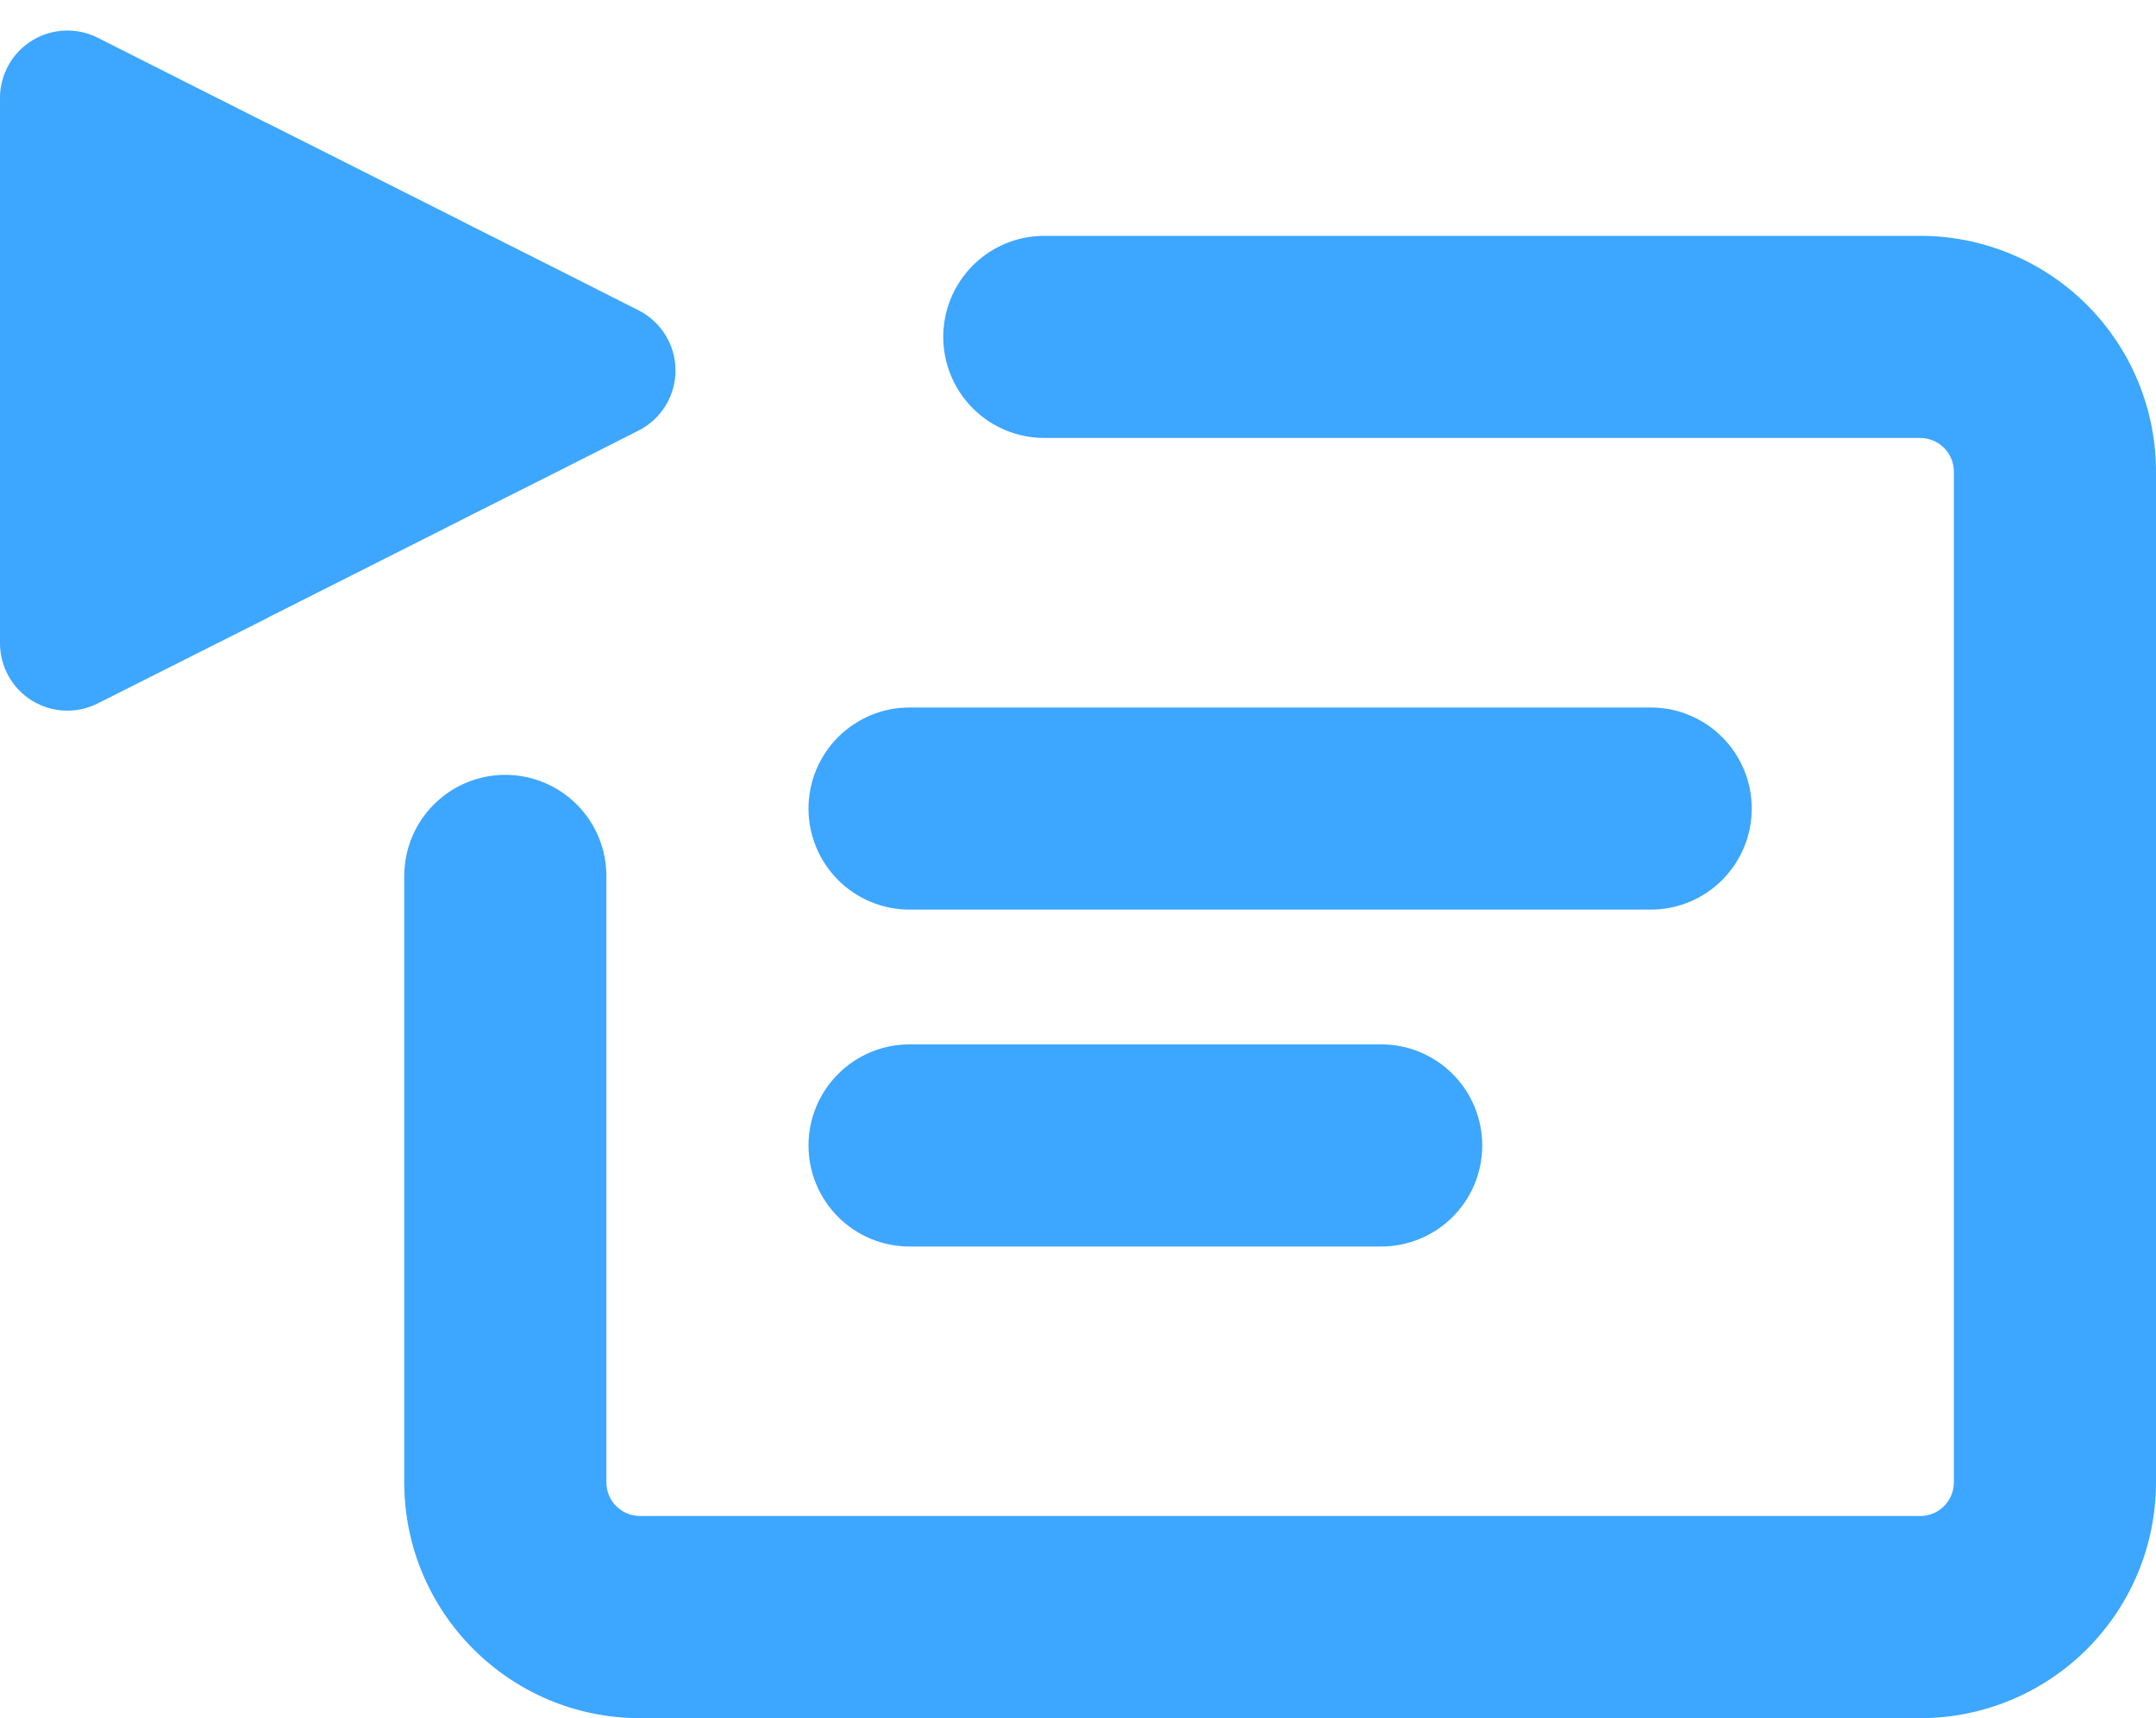 <svg width="64" height="51" viewBox="0 0 64 51" fill="none" xmlns="http://www.w3.org/2000/svg">
<path fill-rule="evenodd" clip-rule="evenodd" d="M0 13.384V19.096C0 19.438 0.088 19.773 0.255 20.071C0.421 20.369 0.661 20.619 0.952 20.798C1.243 20.976 1.574 21.078 1.915 21.092C2.256 21.107 2.595 21.034 2.9 20.88L6.444 19.096L7.952 18.336L8 18.308L13.616 15.476L13.896 15.332L16.544 14L18.956 12.78C19.286 12.613 19.563 12.358 19.756 12.043C19.95 11.728 20.052 11.366 20.052 10.996C20.052 10.627 19.95 10.264 19.756 9.949C19.563 9.634 19.286 9.379 18.956 9.212L16.544 7.992L13.896 6.66L13.616 6.516L8 3.688L7.952 3.668L6.444 2.908L2.9 1.12C2.595 0.967 2.256 0.894 1.915 0.908C1.574 0.922 1.243 1.024 0.952 1.203C0.661 1.382 0.421 1.632 0.255 1.93C0.088 2.227 0 2.563 0 2.904L0 13.384ZM31 7C30.204 7 29.441 7.316 28.879 7.879C28.316 8.441 28 9.205 28 10C28 10.796 28.316 11.559 28.879 12.121C29.441 12.684 30.204 13 31 13H57C57.265 13 57.52 13.106 57.707 13.293C57.895 13.481 58 13.735 58 14V44C58 44.265 57.895 44.52 57.707 44.707C57.52 44.895 57.265 45 57 45H19C18.735 45 18.48 44.895 18.293 44.707C18.105 44.52 18 44.265 18 44V26C18 25.204 17.684 24.442 17.121 23.879C16.559 23.316 15.796 23 15 23C14.204 23 13.441 23.316 12.879 23.879C12.316 24.442 12 25.204 12 26V44C12 47.864 15.136 51 19 51H57C58.856 51 60.637 50.263 61.95 48.95C63.263 47.637 64 45.857 64 44V14C64 12.144 63.263 10.363 61.95 9.05C60.637 7.738 58.856 7 57 7H31ZM27 21C26.204 21 25.441 21.316 24.879 21.879C24.316 22.442 24 23.204 24 24C24 24.796 24.316 25.559 24.879 26.122C25.441 26.684 26.204 27 27 27H49C49.796 27 50.559 26.684 51.121 26.122C51.684 25.559 52 24.796 52 24C52 23.204 51.684 22.442 51.121 21.879C50.559 21.316 49.796 21 49 21H27ZM24 34C24 33.205 24.316 32.441 24.879 31.879C25.441 31.316 26.204 31 27 31H41C41.796 31 42.559 31.316 43.121 31.879C43.684 32.441 44 33.205 44 34C44 34.796 43.684 35.559 43.121 36.121C42.559 36.684 41.796 37 41 37H27C26.204 37 25.441 36.684 24.879 36.121C24.316 35.559 24 34.796 24 34Z" fill="#3DA6FF"/>
</svg>
